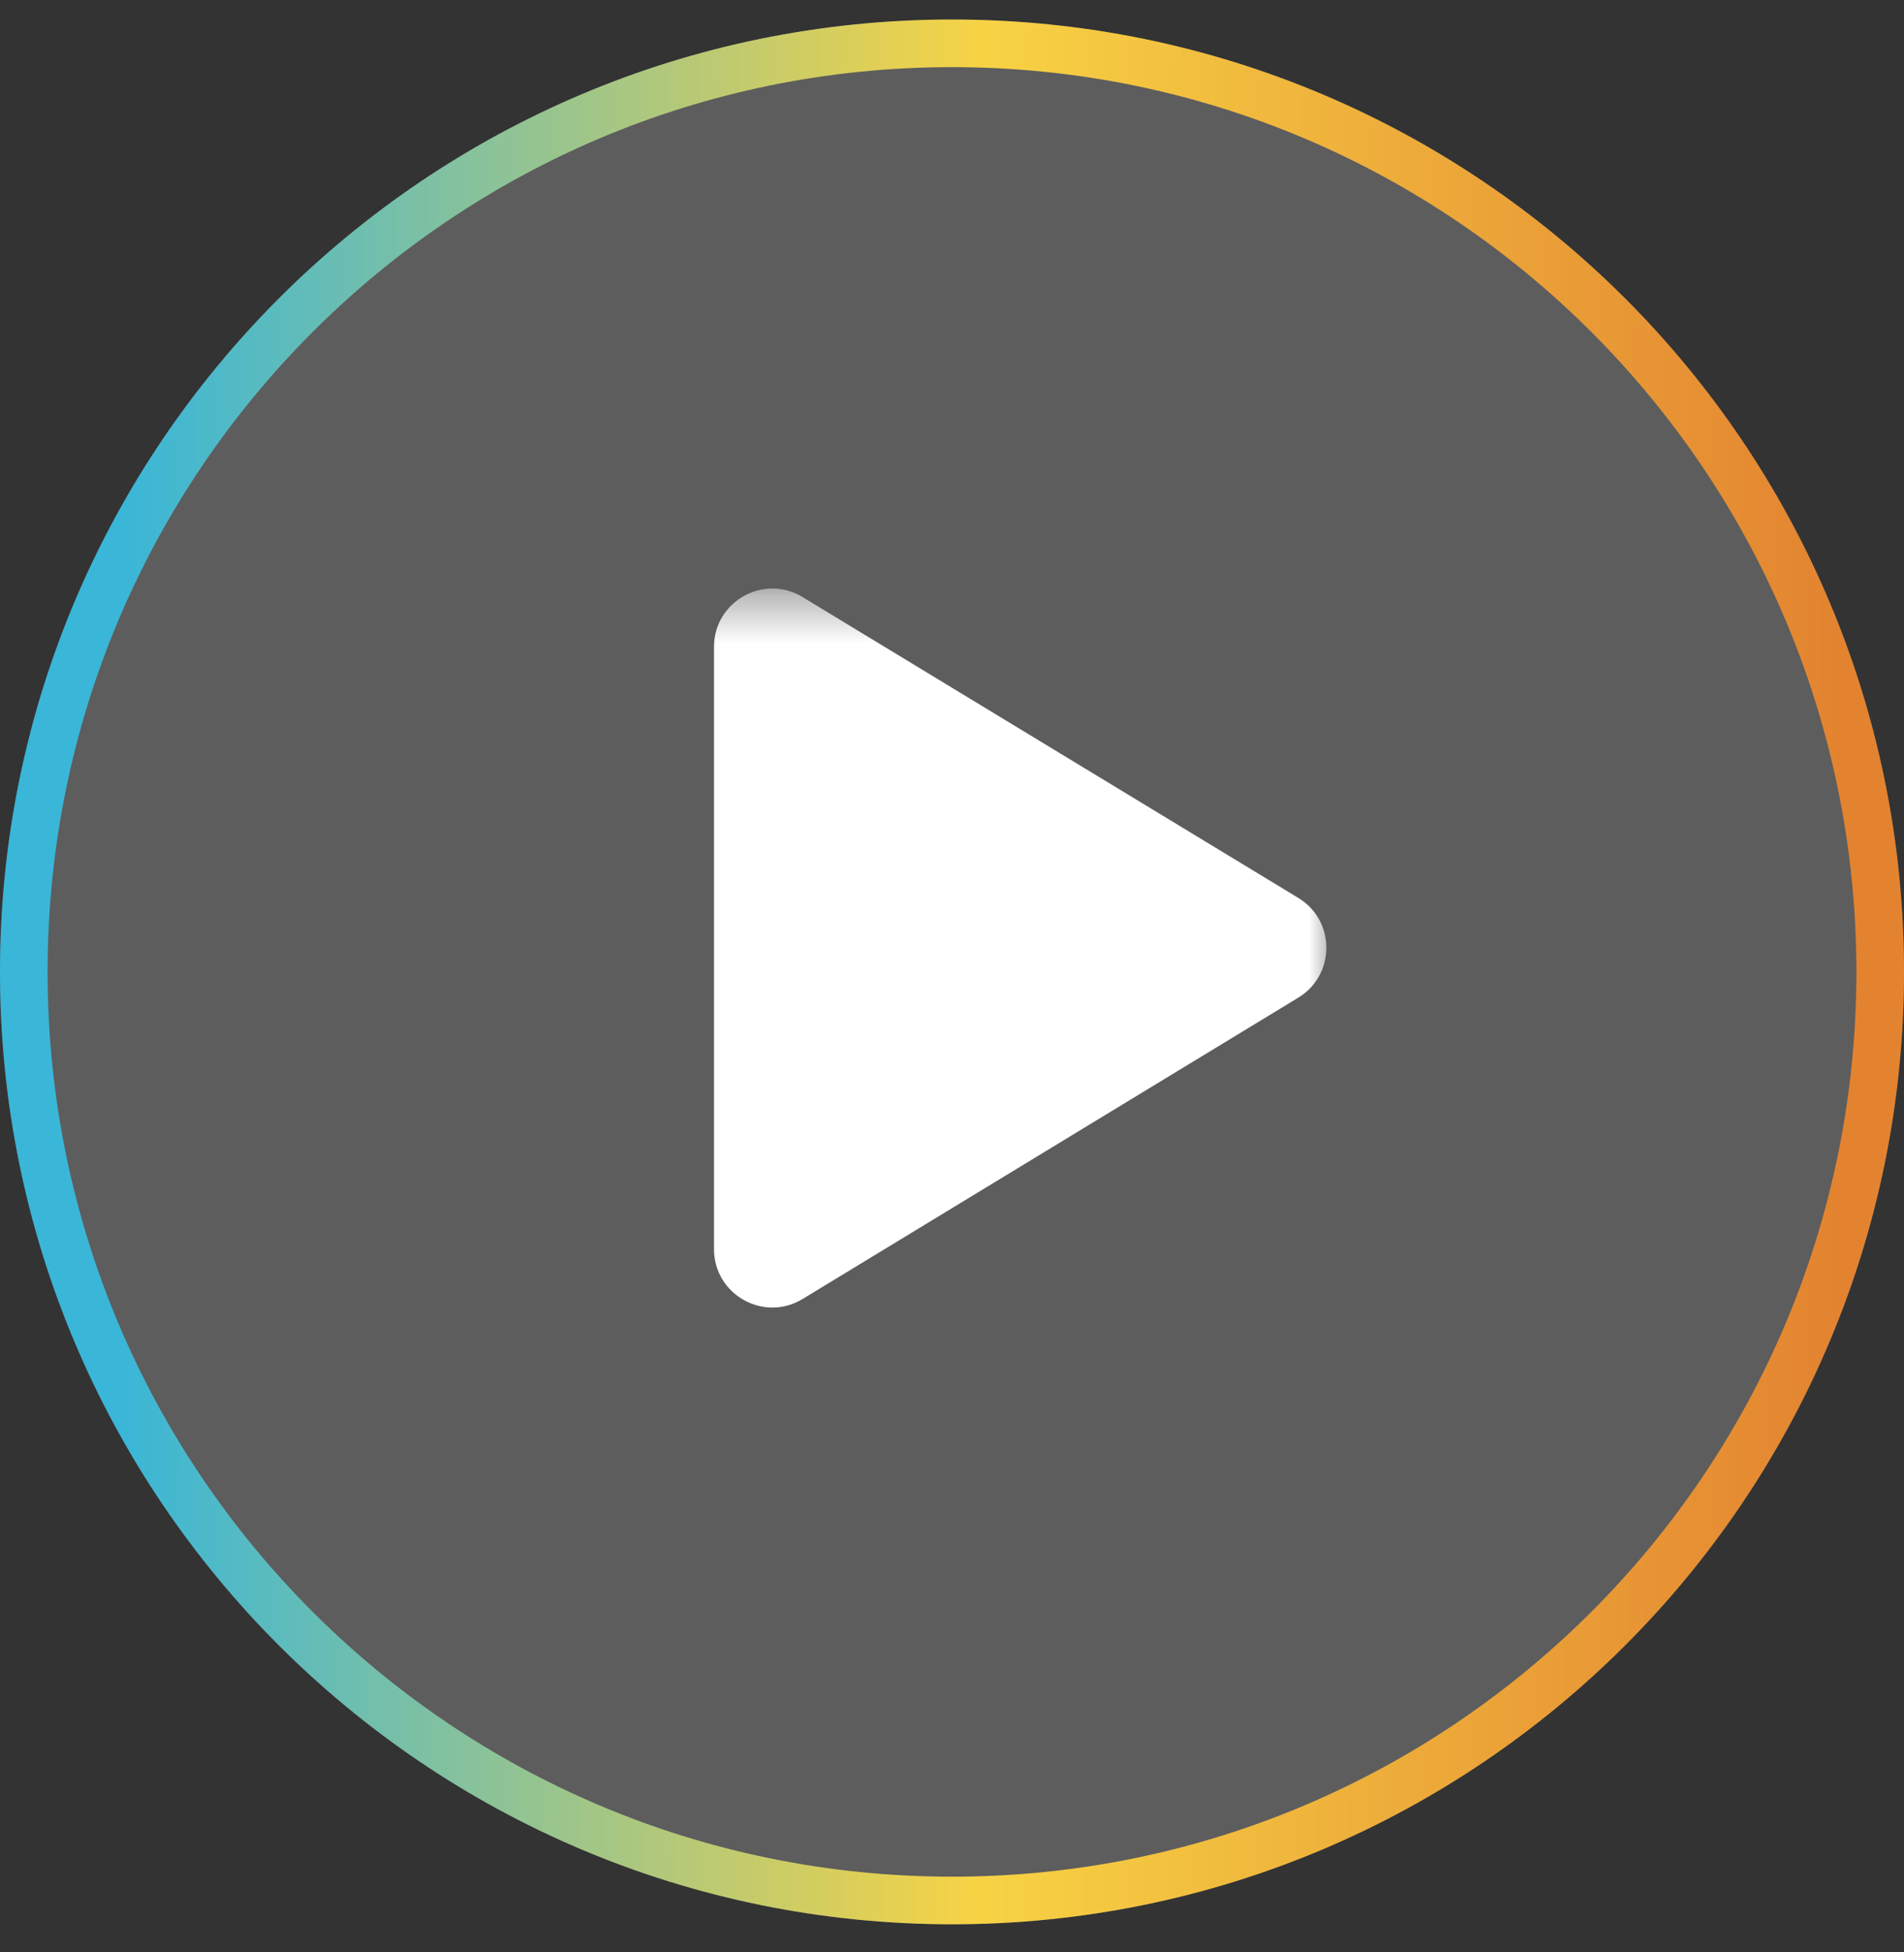 <?xml version="1.0" encoding="UTF-8" standalone="no"?><svg width='40' height='41' viewBox='0 0 40 41' fill='none' xmlns='http://www.w3.org/2000/svg'>
<rect x="0" y="0" width="40" height="41" fill="#333333" stroke="none"/>
<g clip-path='url(#clip0_1_810)'>
<g clip-path='url(#clip1_1_810)'>
<g clip-path='url(#clip2_1_810)'>
<path d='M40 20.41C40 9.364 31.046 0.41 20 0.41C8.954 0.41 0 9.364 0 20.41C0 31.455 8.954 40.41 20 40.41C31.046 40.41 40 31.455 40 20.41Z' fill='white' fill-opacity='0.21'/>
<path d='M39.5 20.41C39.5 9.64 30.77 0.91 20 0.91C9.23 0.91 0.5 9.64 0.5 20.41C0.5 31.179 9.23 39.91 20 39.91C30.77 39.91 39.5 31.179 39.5 20.41Z' stroke='url(#paint0_linear_1_810)'/>
<mask id='mask0_1_810' style='mask-type:luminance' maskUnits='userSpaceOnUse' x='12' y='12' width='16' height='17'>
<path d='M28 12.41H12V28.41H28V12.41Z' fill='white'/>
</mask>
<g mask='url(#mask0_1_810)'>
<path fill-rule='evenodd' clip-rule='evenodd' d='M16.86 12.538C16.044 12.043 15 12.63 15 13.585V26.232C15 27.187 16.045 27.774 16.861 27.279L27.276 20.95C28.061 20.473 28.061 19.332 27.275 18.856L16.86 12.538Z' fill='white'/>
</g>
</g>
</g>
</g>
<defs>
<linearGradient id='paint0_linear_1_810' x1='2.533' y1='12.632' x2='38.69' y2='12.744' gradientUnits='userSpaceOnUse'>
<stop stop-color='#39B6D8'/>
<stop offset='0.5' stop-color='#F7D344'/>
<stop offset='1' stop-color='#E38330'/>
</linearGradient>
<clipPath id='clip0_1_810'>
<rect width='40' height='40' fill='white' transform='translate(0 0.41)'/>
</clipPath>
<clipPath id='clip1_1_810'>
<rect width='40' height='40' fill='white' transform='translate(0 0.41)'/>
</clipPath>
<clipPath id='clip2_1_810'>
<rect width='40' height='40' fill='white' transform='translate(0 0.41)'/>
</clipPath>
</defs>
</svg>
